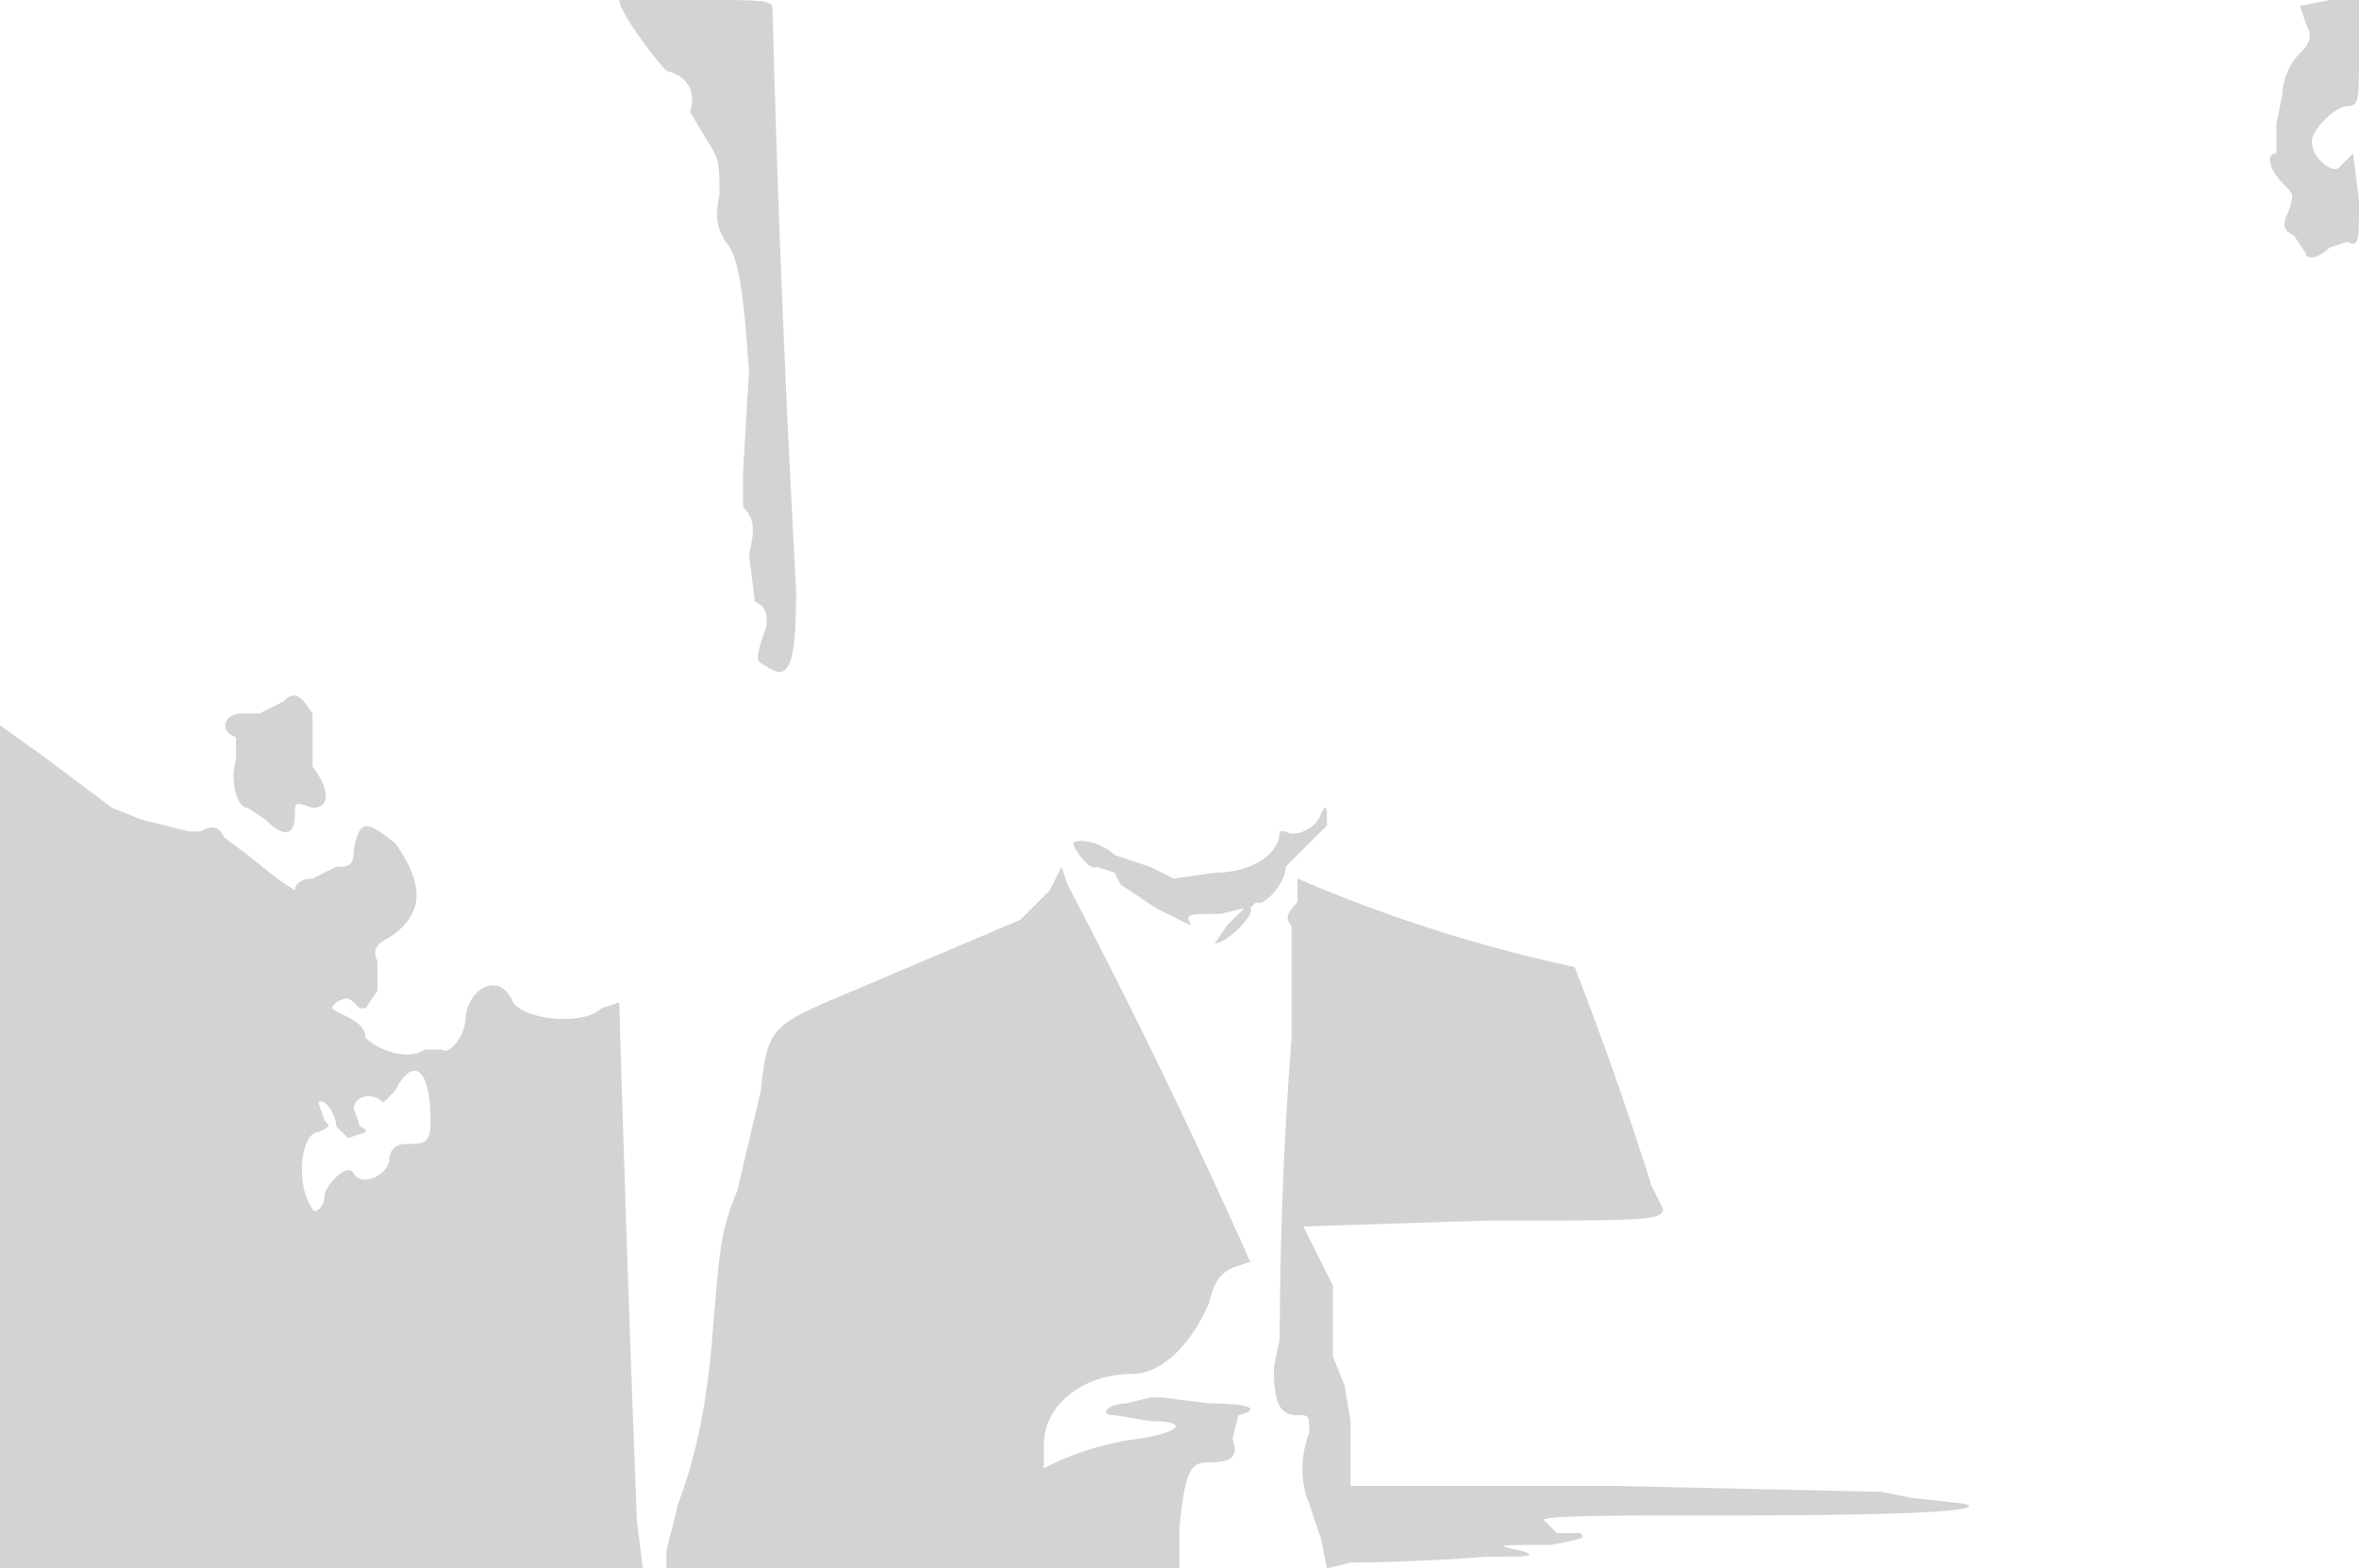 <svg xmlns="http://www.w3.org/2000/svg" width="400" height="266"><path d="M105 0c0 2 6 10 8 12 4 1 5 4 4 7l3 5c2 3 2 4 2 9-1 5 0 6 1 8 2 2 3 7 4 22l-1 17v6c2 2 2 4 1 8l1 8c2 1 2 2 2 4-2 6-2 6 0 7 4 3 5-1 5-13a3379 3379 0 01-4-98c0-2 0-2-13-2h-13m285 1l1 3c1 2 1 3-1 5s-3 5-3 7l-1 5v5c-2 0-1 3 1 5s2 2 1 5c-1 2-1 3 1 4l2 3c0 1 2 1 4-1l3-1c2 1 2 0 2-7l-1-8-2 2c-1 2-5-1-5-4 0-2 4-6 6-6s2-1 2-9V0h-5l-5 1M48 119l-2 1-2 1h-3c-3 0-4 3-1 4v4c-1 3 0 8 2 8l3 2c3 3 5 3 5-1 0-2 0-2 3-1 3 0 3-3 0-7v-9c-2-3-3-4-5-2M0 195v71h109l-1-8a8879 8879 0 01-3-88l-3 1c-3 3-13 2-15-1-2-5-7-3-8 2 0 4-3 7-4 6h-3c-3 2-8 0-10-2 0-2-2-3-4-4s-2-1-1-2c2-1 2-1 4 1h1l2-3v-5c-1-2 0-3 2-4 6-4 6-9 1-16-5-4-6-4-7 1 0 3-1 3-3 3l-2 1-2 1c-2 0-3 1-3 2l-3-2-5-4-4-3c-1-2-2-2-4-1h-2l-4-1-4-1-5-2-4-3-8-6-7-5v72m224-57c-1 3-5 4-6 3h-1c0 4-5 7-11 7l-7 1-4-2-3-1-3-1c-2-2-6-3-7-2 0 1 3 5 4 4l3 1 1 2 6 4 6 3c-1-2-1-2 5-2l4-1-3 3-2 3c2 0 7-5 6-6l1-1c1 1 5-3 5-6l3-3 4-4c0-3 0-4-1-2m-46 13l-5 5-33 14c-9 4-10 5-11 15l-4 17c-3 7-3 11-4 22-1 14-3 23-6 31l-2 8v3h87v-7c1-10 2-11 5-11 4 0 5-1 4-4l1-4c4-1 2-2-5-2l-8-1h-2l-4 1c-3 0-5 2-2 2l6 1c7 0 5 2-2 3a49 49 0 00-16 5v-4c0-7 7-12 15-12 5 0 10-5 13-12 1-4 2-5 4-6l3-1a1115 1115 0 00-31-64l-1-3-2 4m42-2v4c-2 2-2 3-1 4v19a688 688 0 00-2 51l-1 5c0 6 1 8 4 8 2 0 2 0 2 3-2 5-1 10 0 12l2 6 1 5 4-1a320 320 0 0023-1c7 0 9 0 6-1-5-1-4-1 5-1 5-1 6-1 5-2h-4l-2-2c-2-1 10-1 33-1 33 0 42-1 38-2l-9-1-5-1-45-1h-45v-11l-1-6-2-5v-12l-4-8-1-2 31-1c27 0 30 0 30-2l-2-4a589 589 0 00-13-37 253 253 0 01-47-15M67 185l-2 2c-2-2-5-1-5 1l1 3c2 1 1 1-2 2l-2-2c0-2-2-5-3-4l1 3c1 1 1 1-1 2-3 0-4 9-1 13 0 1 2 0 2-2s4-6 5-4 5 1 6-2c0-2 1-3 3-3 3 0 4 0 4-4 0-9-3-11-6-5" fill="#d3d3d3" fill-rule="evenodd"/></svg>